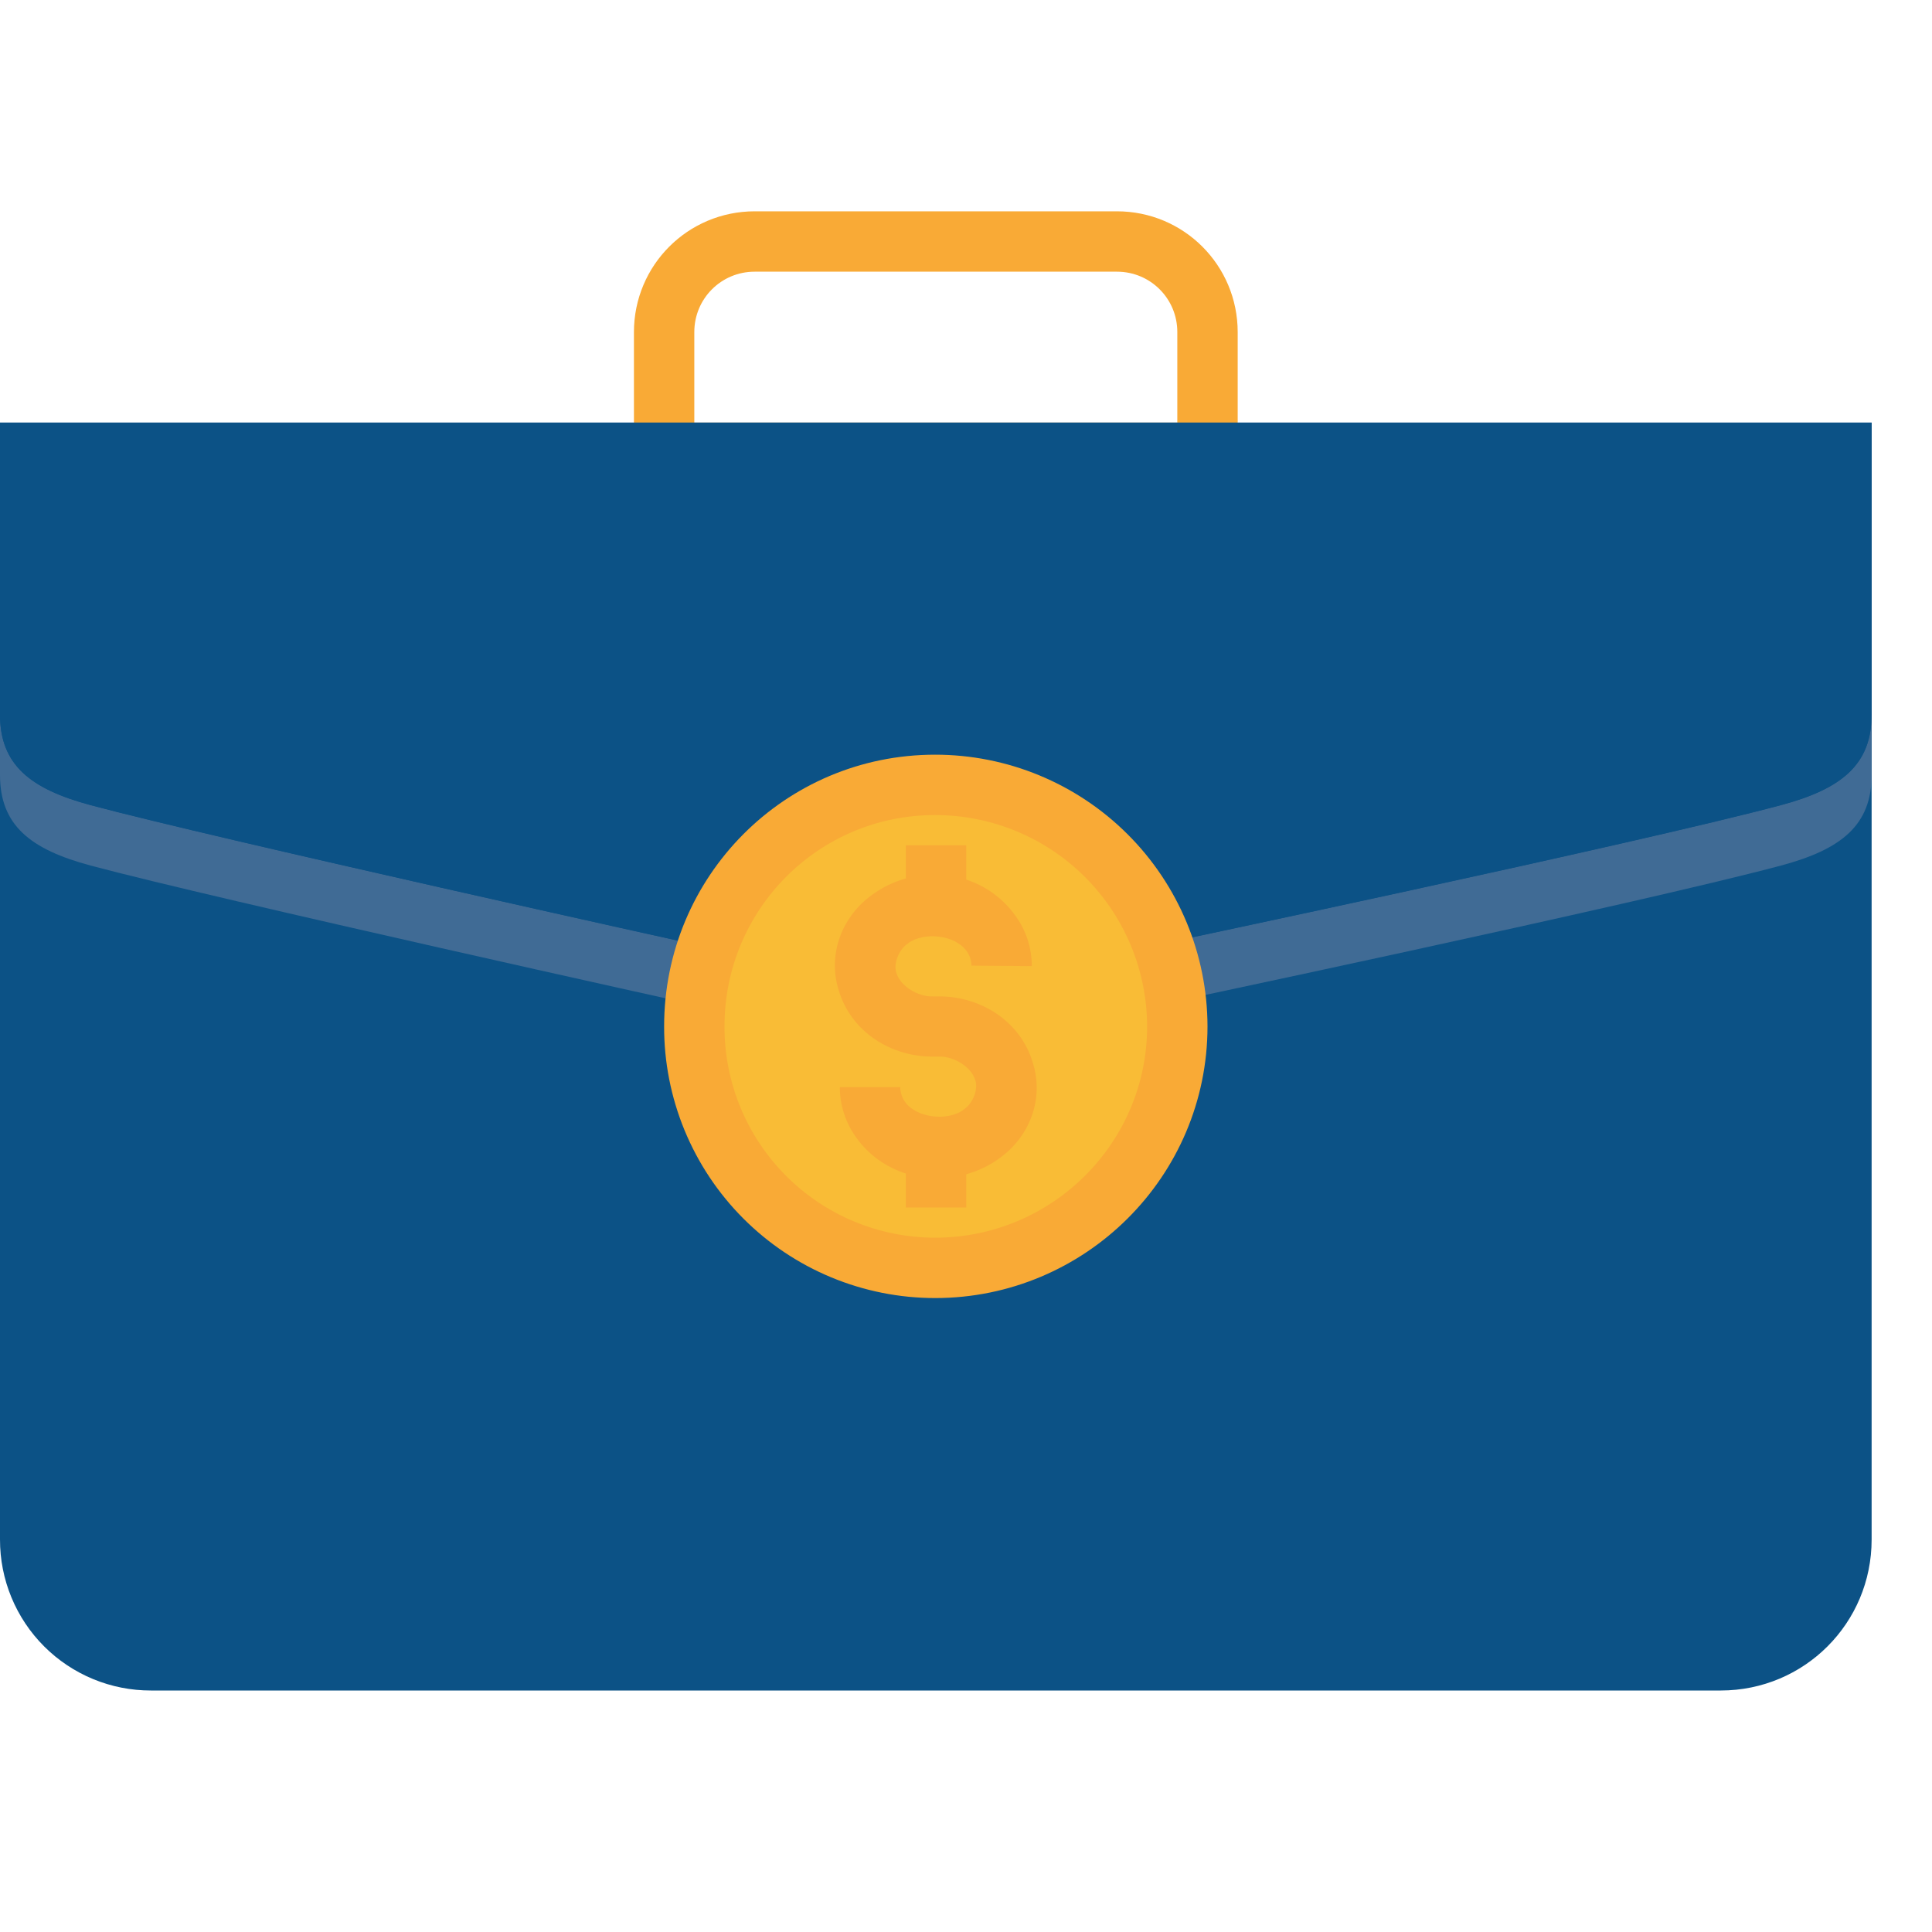 <svg width="160" height="160" viewBox="0 0 160 160" fill="none" xmlns="http://www.w3.org/2000/svg">
<path d="M62.5 20H92.5C96.655 20 100 23.35 100 27.5V37.5H55V27.5C55 23.35 58.345 20 62.5 20Z" stroke="#F9AA36" stroke-width="5" stroke-linecap="round" stroke-linejoin="round"/>
<path d="M2.51027e-05 35H155V127.5C155 134.425 149.425 140 142.5 140H12.5C10.858 140.003 9.231 139.682 7.713 139.055C6.195 138.428 4.815 137.508 3.654 136.346C2.492 135.185 1.572 133.805 0.945 132.287C0.318 130.769 -0.003 129.142 2.51027e-05 127.5V47.5V35Z" fill="#0C5286"/>
<path d="M0 59.18V64.18C0 68.335 2.5 70.34 7.5 71.68C17.85 74.455 57.6 83.225 57.6 83.225L94.735 83.475C94.735 83.475 135.705 74.84 147.5 71.68C152.5 70.34 155 68.335 155 64.18V59.18C155 63.335 152.5 65.34 147.5 66.68C135.705 69.84 94.735 78.48 94.735 78.48L57.6 78.225C57.6 78.225 17.85 69.455 7.5 66.68C2.5 65.34 0 63.335 0 59.18Z" fill="#406B95"/>
<path d="M57.595 78.22C57.595 78.22 17.845 69.44 7.5 66.67C2.5 65.325 0 63.32 0 59.17V35H155V59.165C155 63.32 152.5 65.325 147.5 66.665C135.705 69.825 94.735 78.465 94.735 78.465" fill="#0C5286"/>
<path d="M77.435 65.005C80.067 64.998 82.674 65.51 85.107 66.511C87.541 67.513 89.753 68.984 91.617 70.842C93.48 72.7 94.959 74.907 95.969 77.338C96.979 79.768 97.499 82.373 97.5 85.005C97.5 96.065 88.535 105 77.435 105C74.81 105.007 72.209 104.494 69.783 103.491C67.357 102.487 65.153 101.014 63.3 99.154C61.446 97.295 59.98 95.086 58.984 92.657C57.989 90.227 57.484 87.625 57.5 85C57.5 73.92 66.33 65.005 77.435 65.005Z" fill="#F9BC36"/>
<path d="M97.5 85C97.5 96.04 88.505 105 77.44 105C74.817 104.999 72.219 104.481 69.796 103.475C67.373 102.469 65.173 100.995 63.321 99.137C61.468 97.279 60.001 95.074 59.002 92.648C58.003 90.222 57.493 87.623 57.5 85C57.5 73.965 66.375 65 77.44 65C82.751 64.996 87.847 67.1 91.608 70.85C95.369 74.6 97.488 79.689 97.5 85Z" stroke="#F9AA36" stroke-width="5" stroke-miterlimit="34.178" stroke-linecap="round" stroke-linejoin="round"/>
<path d="M75.021 70V72.75C74.023 73.025 73.082 73.479 72.246 74.09C69.806 75.82 68.521 78.91 69.436 81.935C70.476 85.545 73.926 87.565 77.346 87.5H77.686C77.706 87.5 77.726 87.5 77.746 87.5C79.031 87.465 80.466 88.4 80.761 89.445C80.768 89.462 80.774 89.478 80.781 89.495C81.006 90.22 80.581 91.345 79.866 91.845C79.846 91.861 79.826 91.878 79.806 91.895C78.476 92.89 75.906 92.58 74.961 91.27C74.702 90.908 74.559 90.475 74.551 90.03H69.551C69.551 91.555 70.041 93.01 70.911 94.21C71.971 95.69 73.426 96.675 75.021 97.19V100H80.021V97.25C80.986 96.97 81.921 96.55 82.756 95.93C85.206 94.2 86.476 91.11 85.556 88.08C84.516 84.475 81.076 82.46 77.656 82.52H77.316C77.296 82.52 77.276 82.52 77.256 82.52C75.971 82.555 74.536 81.62 74.241 80.58C74.235 80.56 74.228 80.54 74.221 80.52C73.996 79.795 74.421 78.675 75.136 78.175C75.156 78.159 75.177 78.142 75.196 78.125C76.526 77.135 79.096 77.43 80.031 78.74C80.035 78.74 80.038 78.74 80.041 78.74C80.3 79.099 80.443 79.528 80.451 79.97L85.451 80.01C85.451 78.503 84.971 77.036 84.081 75.82C83.078 74.422 81.656 73.38 80.021 72.845V70H75.021Z" fill="#F9AA36"/>
</svg>
